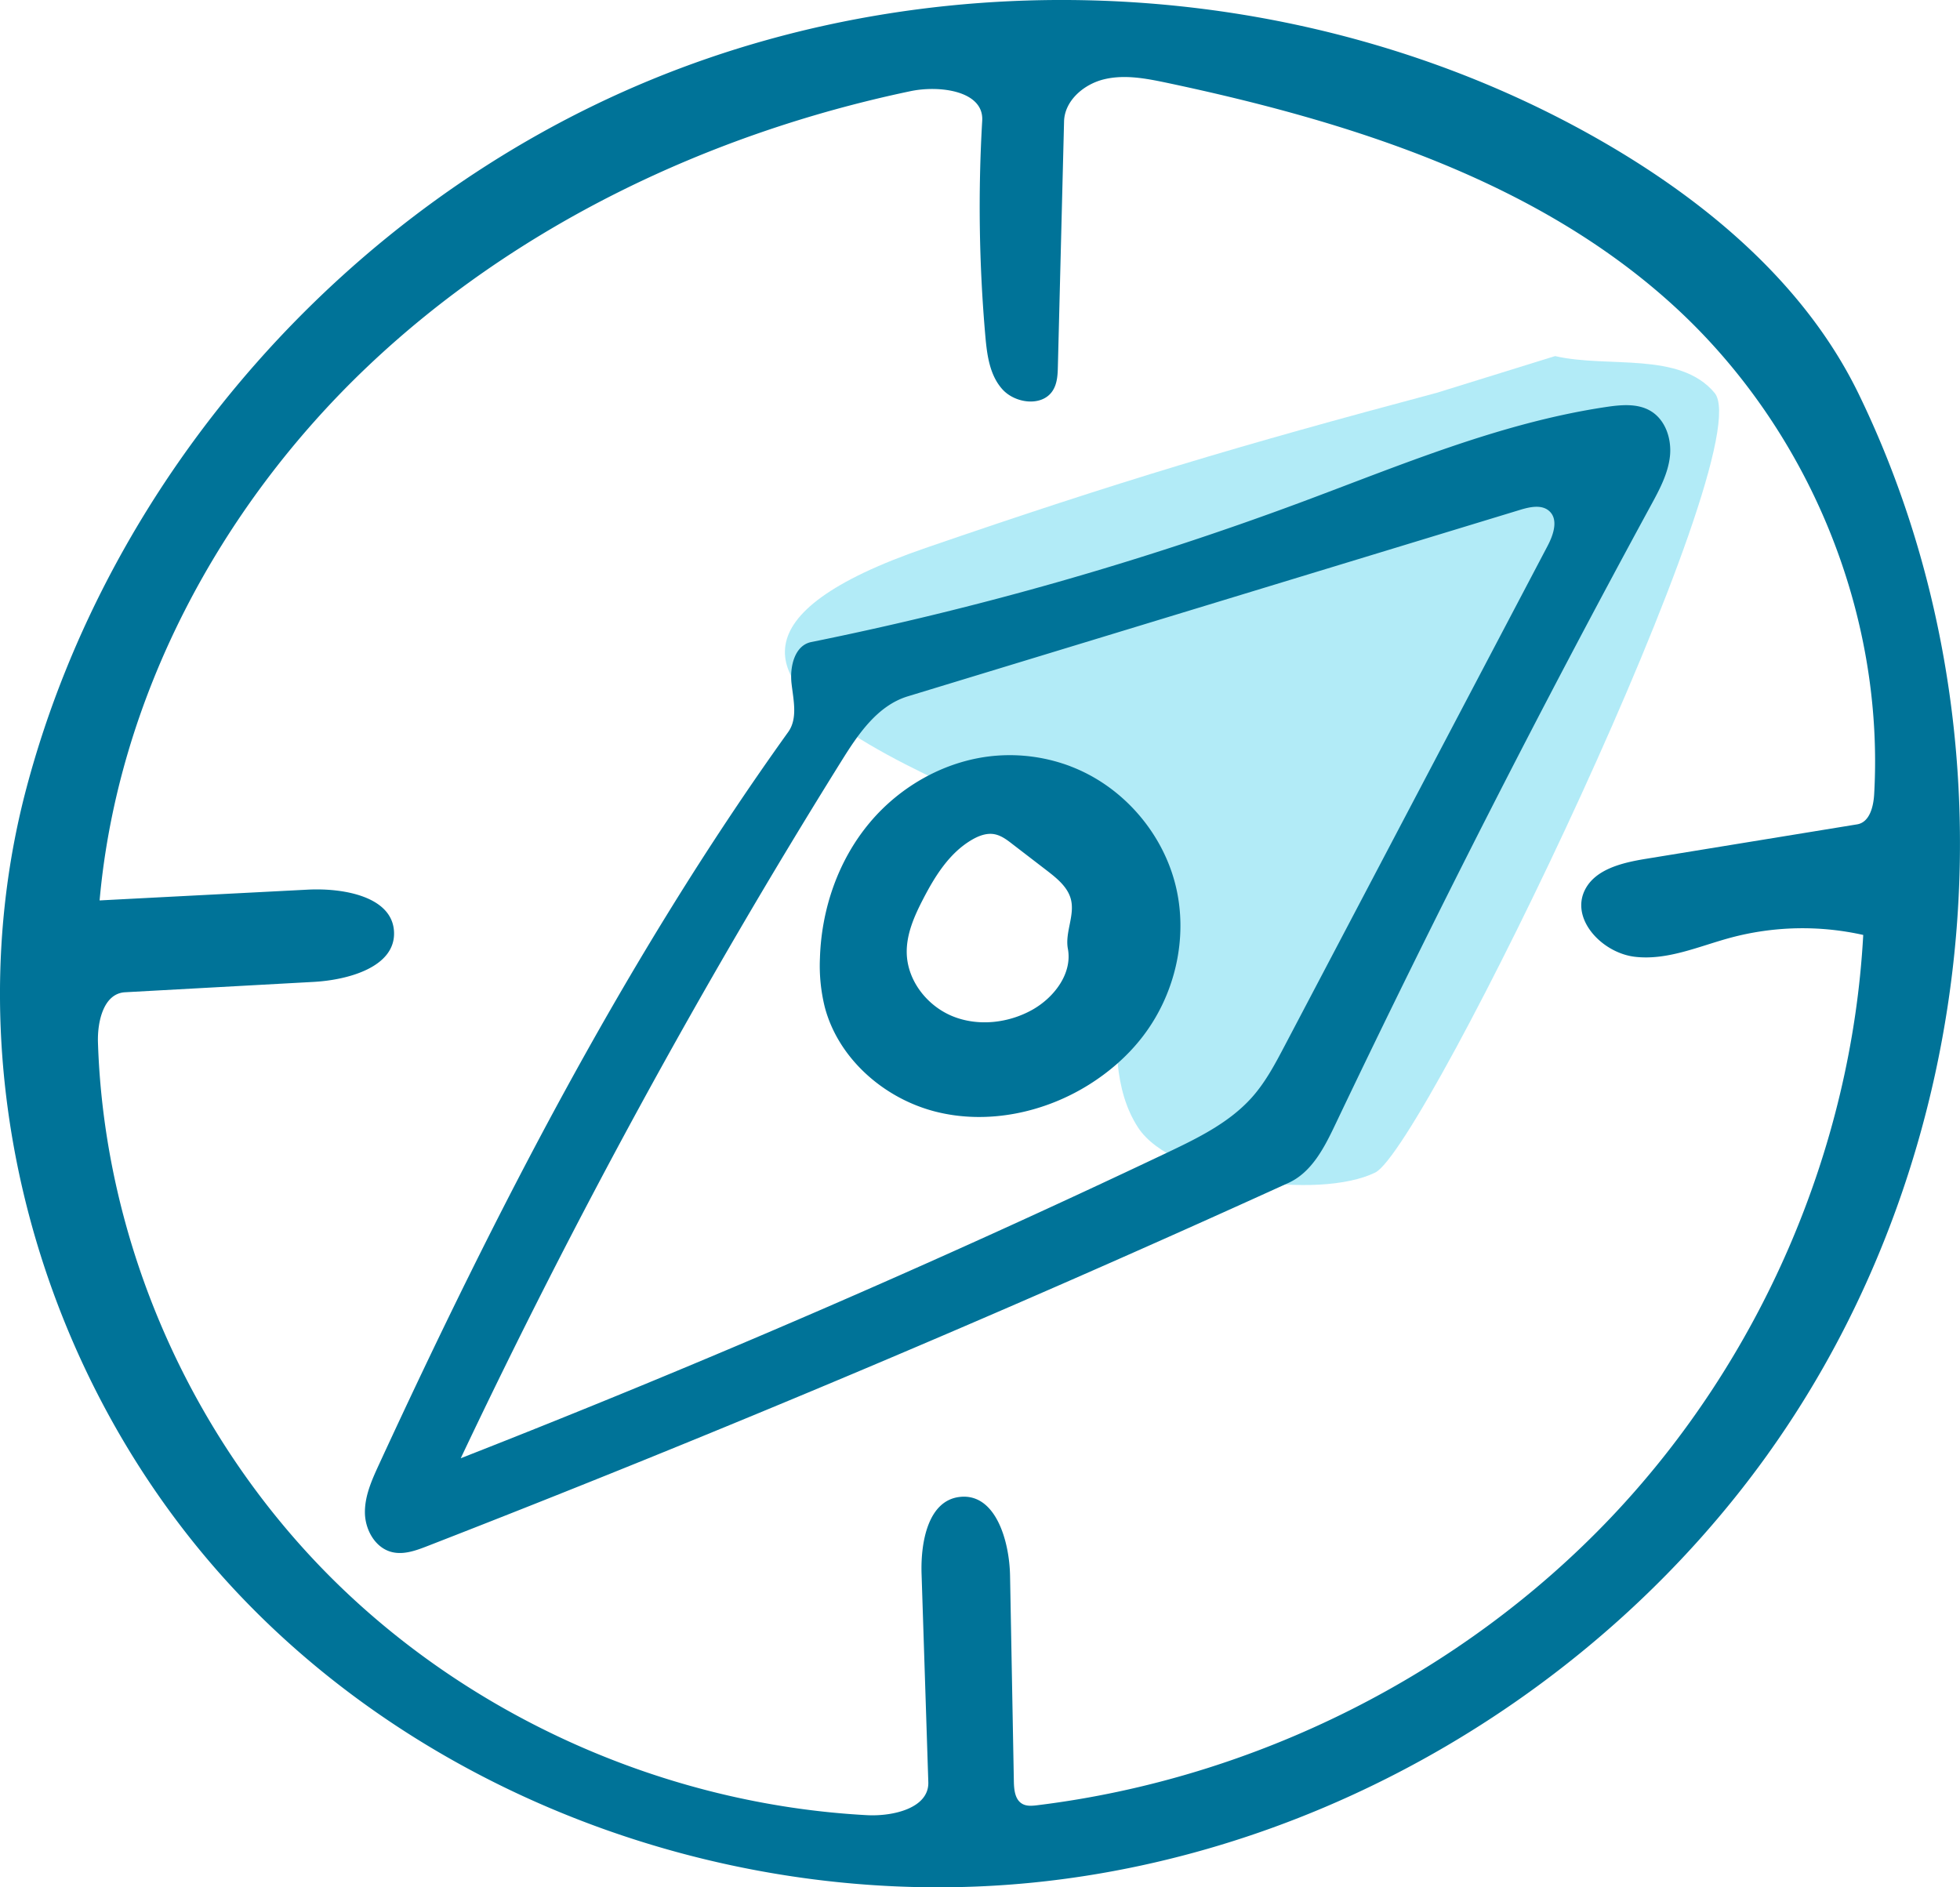 <svg width="54" height="52" fill="none" xmlns="http://www.w3.org/2000/svg"><path fill-rule="evenodd" clip-rule="evenodd" d="M39.579 10.824c-5.481 1.462-8.715 2.428-14.079 4.274-10.534 3.625 3.642 7.215 4.618 8.548 1.483 2.024-.131 5.32 1.239 7.423.947 1.453 4.975 2.002 6.532 1.237 1.362-.668 10.654-19.926 9.349-21.482-.965-1.151-2.928-.675-4.393-1.013l-3.266 1.013z" fill="#66D9F0" fill-opacity=".5"/><path fill-rule="evenodd" clip-rule="evenodd" d="M32.155 2.283c-.57-.12-1.163-.235-1.729-.1-.566.134-1.096.591-1.11 1.163l-.17 6.737c-.005.238-.015.49-.149.69-.291.437-1.027.345-1.38-.047-.353-.392-.424-.95-.47-1.47a40.79 40.79 0 0 1-.086-5.931c.048-.818-1.166-.984-1.981-.812-5.56 1.169-10.872 3.707-14.958 7.59-4.085 3.882-6.881 9.145-7.378 14.706 1.91-.1 3.82-.198 5.732-.297.991-.052 2.34.192 2.38 1.167.04.957-1.245 1.322-2.219 1.375l-5.19.285c-.593.032-.767.805-.748 1.388.175 5.443 2.496 10.793 6.373 14.69 3.877 3.895 9.271 6.297 14.81 6.595.728.039 1.717-.196 1.694-.91l-.186-5.742c-.028-.87.179-2.024 1.06-2.117.977-.104 1.36 1.204 1.378 2.17l.105 5.679c.005.228.033.498.236.61.122.068.272.053.412.036 5.993-.736 11.692-3.597 15.809-7.935 4.117-4.339 6.62-10.122 6.944-16.043a7.659 7.659 0 0 0-3.662.078c-.868.235-1.733.628-2.627.524-.894-.104-1.766-1.017-1.39-1.82.28-.594 1.038-.773 1.695-.88l5.815-.949c.344-.056.45-.484.47-.826.285-5.003-1.808-10.087-5.553-13.49-3.778-3.434-8.895-5.049-13.927-6.114zM48.7 40.073c-4.658 6.5-12.2 10.995-20.255 11.798-8.054.803-16.467-2.184-21.949-8.033-5.481-5.85-7.81-14.464-5.76-22.153C3.032 13.072 9.57 5.645 17.933 2.2c8.362-3.445 18.36-2.815 26.186 1.683 2.931 1.685 5.63 3.965 7.091 6.975 4.489 9.248 3.493 20.836-2.51 29.214z" fill="#007398"/><path fill-rule="evenodd" clip-rule="evenodd" d="M41.886 14.046l-16.877 5.14c-.832.255-1.361 1.035-1.816 1.765a189.767 189.767 0 0 0-10.499 19.227 303.548 303.548 0 0 0 19.45-8.414c.855-.406 1.732-.834 2.355-1.537.372-.42.636-.92.896-1.415l7.24-13.766c.164-.31.31-.737.043-.97-.207-.18-.528-.11-.792-.03zM21.715 20.17c.27-.377.143-.886.092-1.344-.05-.458.084-1.043.544-1.136a89.779 89.779 0 0 0 13.439-3.831c2.777-1.032 5.535-2.21 8.47-2.647.405-.06.846-.1 1.2.102.426.242.601.781.548 1.262-.054.481-.291.921-.524 1.348a356.918 356.918 0 0 0-8.7 17.069c-.3.63-.646 1.308-1.288 1.6a457.01 457.01 0 0 1-23.72 10.005c-.311.121-.646.244-.971.167-.464-.11-.743-.61-.751-1.078-.008-.468.192-.913.389-1.34 3.229-6.998 6.767-13.896 11.272-20.177z" fill="#007398"/><path fill-rule="evenodd" clip-rule="evenodd" d="M25.442 24.754c-.248.476-.476.986-.46 1.52.023.748.558 1.437 1.261 1.725.703.287 1.538.193 2.2-.178.608-.343 1.105-1.004.978-1.681-.084-.452.199-.92.082-1.366-.089-.337-.384-.575-.663-.79l-.95-.73c-.154-.12-.319-.244-.514-.273-.204-.03-.409.048-.587.15-.622.358-1.02.993-1.347 1.623zm4.05-3.64c1.43.543 2.537 1.818 2.897 3.282.36 1.463-.026 3.077-.98 4.256-.387.48-.862.889-1.386 1.22-1.245.787-2.814 1.121-4.248.756-1.433-.365-2.683-1.474-3.052-2.883a4.737 4.737 0 0 1-.133-1.34c.04-1.343.494-2.685 1.36-3.725.864-1.04 2.149-1.756 3.512-1.86a4.728 4.728 0 0 1 2.03.293z" fill="#007398"/></svg>